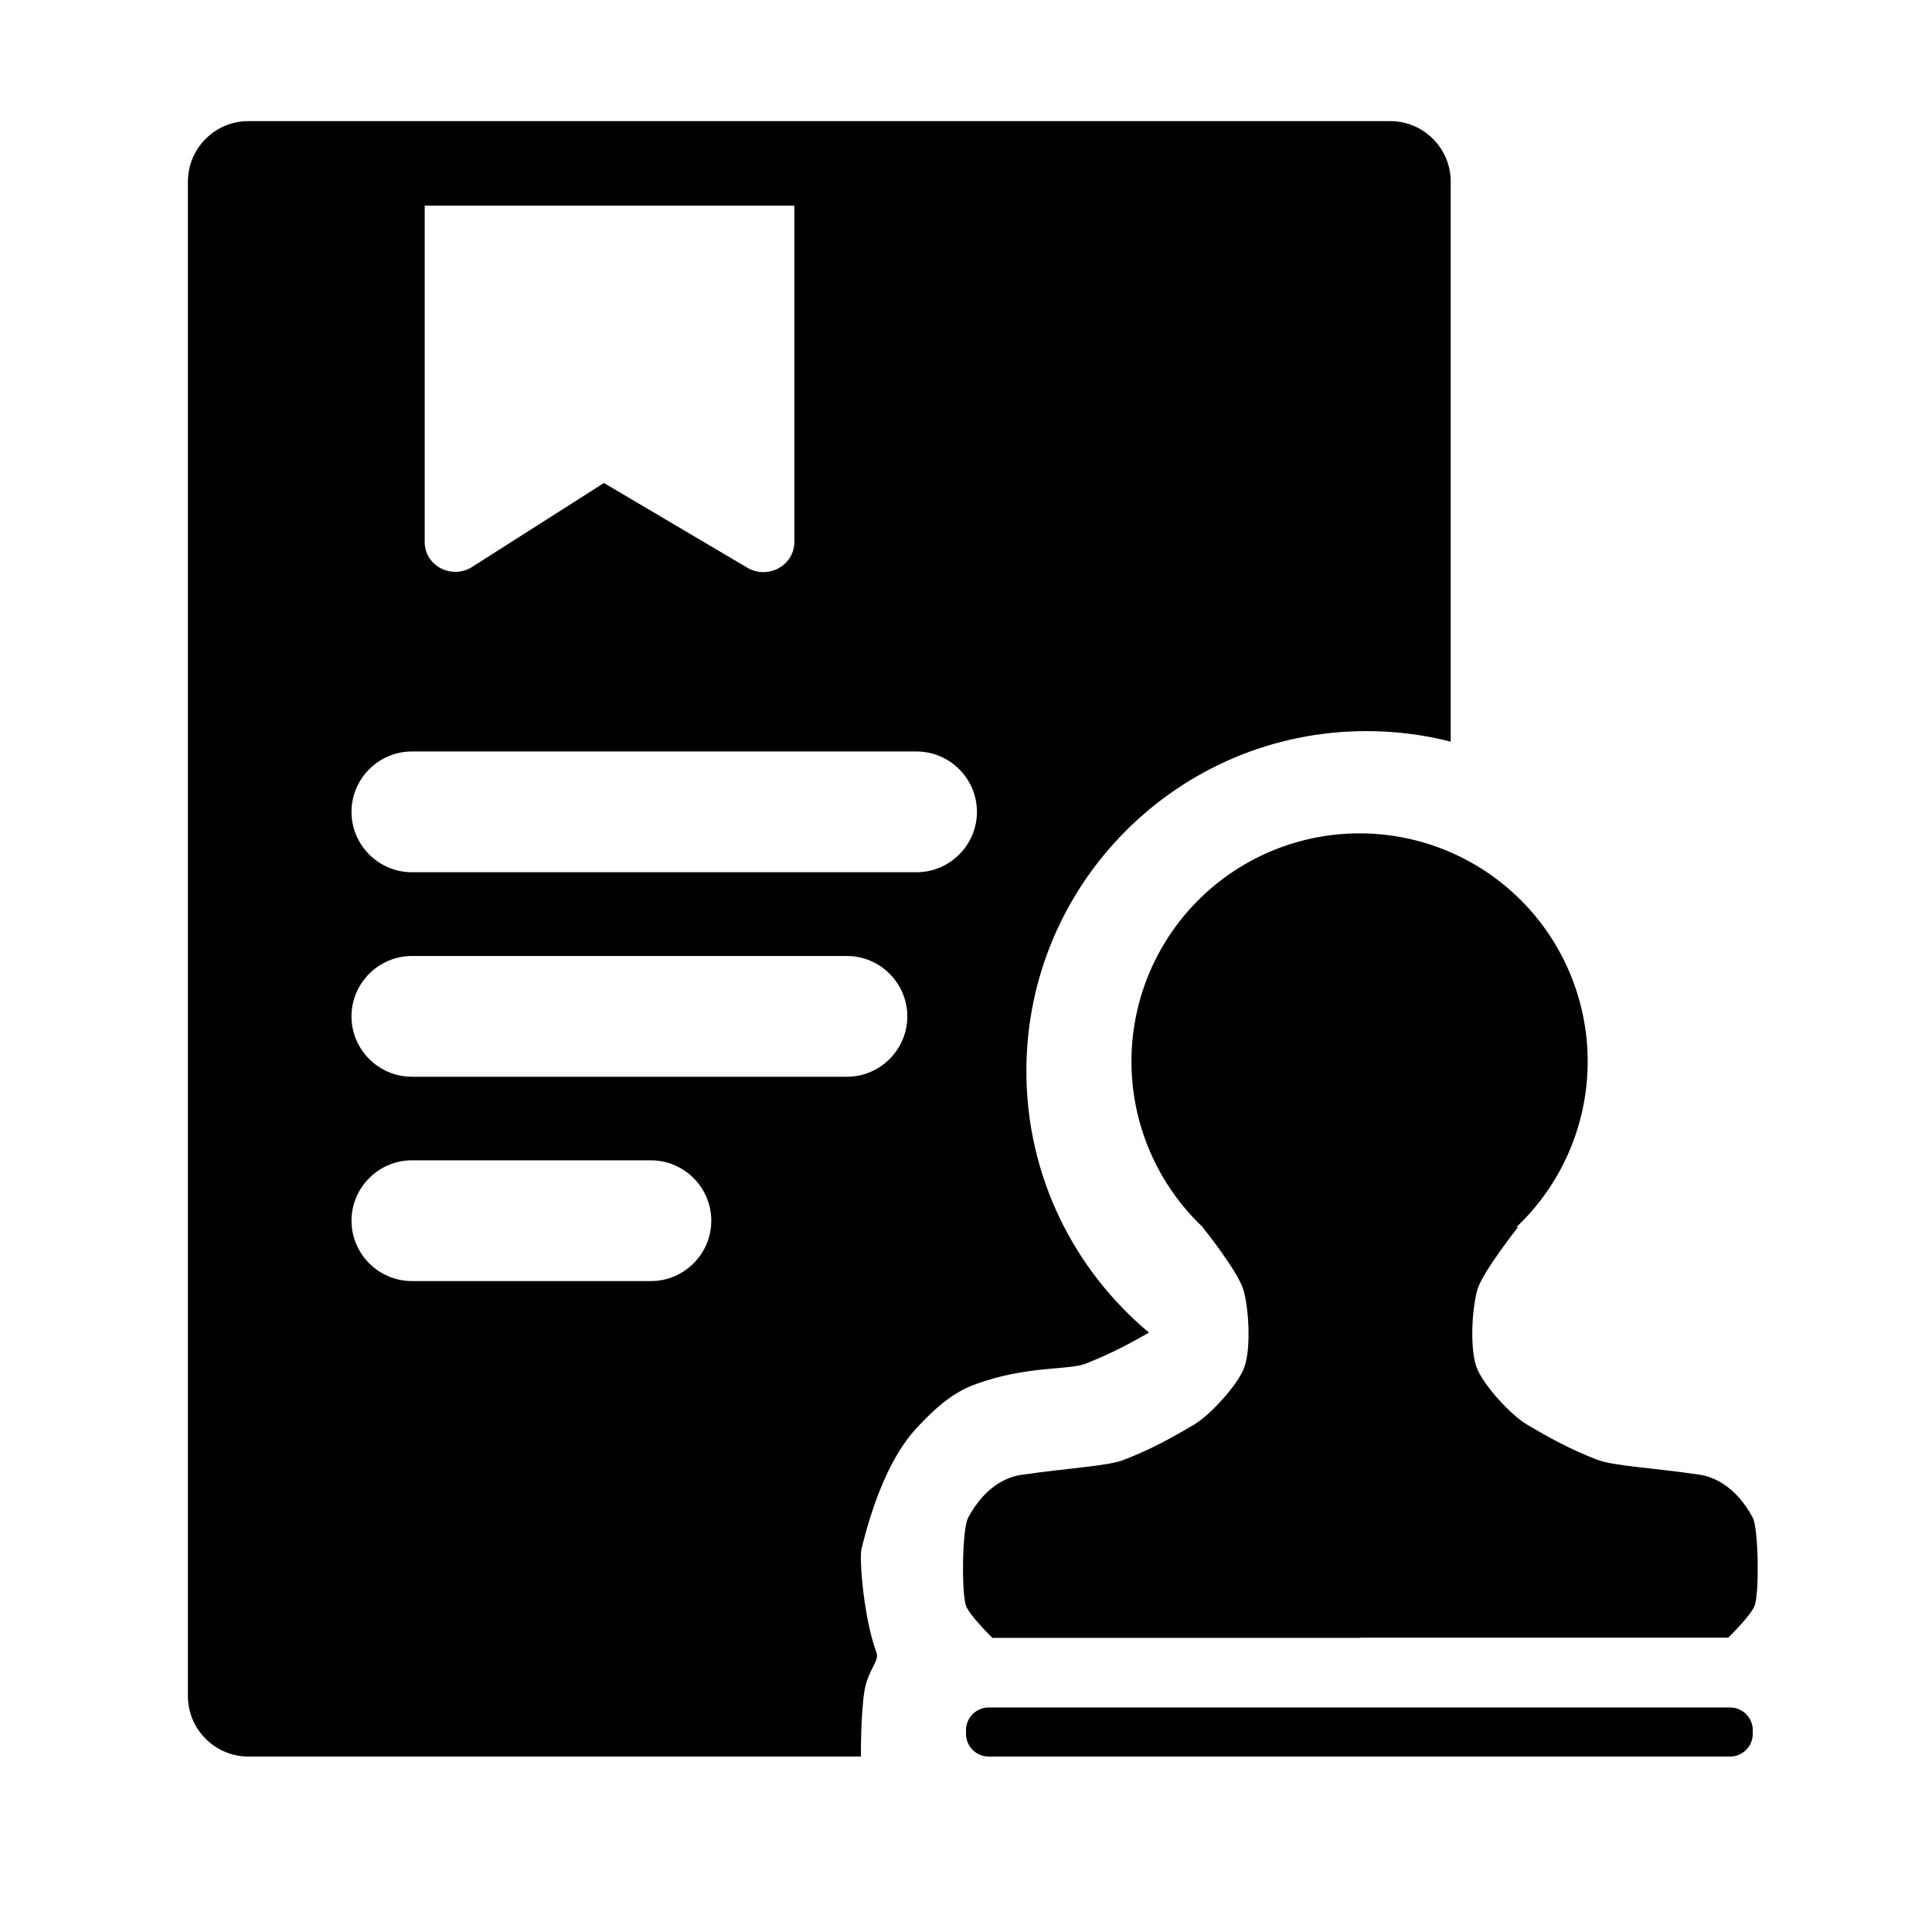 <svg t="1568002125974" class="icon" viewBox="0 0 1024 1024" version="1.1" xmlns="http://www.w3.org/2000/svg" p-id="3581" width="200" height="200"><path d="M458.2 896.1c1.8-10.8 8-15.9 6.4-20.1-6.7-17.7-9.3-49.7-8-55 11.3-46.3 26.4-61.1 31-66 15.6-16.6 25.1-20 34.3-23 24.5-7.9 44.9-5.9 53.4-9.2 12.8-5 22.7-10.2 33.7-16.5-39.7-33.1-65-82.9-65-138.6 0-99.5 80.7-180.2 180.2-180.2 15.4 0 30.4 1.9 44.7 5.6V96.2c0-17.6-14.4-32-32-32H131.6c-17.6 0-32 14.4-32 32V899c0 17.6 14.4 32 32 32h324.7s-0.2-21.7 1.9-34.9zM225 109h196v179.1c-0.7 12.2-14.4 19-24.9 12.8l-76-44.9-69.9 44.5c-10.4 6.6-24.4-0.1-25.1-12.4V109z m-38.7 321.3c0-17.6 14.4-32 32-32h267.5c17.6 0 32 14.4 32 32s-14.4 32-32 32H218.3c-17.6 0-32-14.4-32-32zM377 647c0 17.6-14.4 32-32 32H218.3c-17.6 0-32-14.4-32-32s14.4-32 32-32H345c17.6 0 32 14.4 32 32z m-158.7-76.3c-17.6 0-32-14.4-32-32s14.4-32 32-32h230.6c17.6 0 32 14.4 32 32s-14.4 32-32 32H218.3z" p-id="3582"></path><path d="M720.6 562.6m-120.9 0a120.9 120.9 0 1 0 241.8 0 120.9 120.9 0 1 0-241.8 0Z" p-id="3583"></path><path d="M917 931H524c-6.6 0-12-5.4-12-12v-2c0-6.6 5.4-12 12-12h393c6.6 0 12 5.4 12 12v2c0 6.6-5.4 12-12 12zM659 683.5c3 10.2 4.3 32.8 0 42.5-3.9 8.9-17.6 24-26 29-12.5 7.4-23.2 13.3-37.5 18.8-8.5 3.3-28.7 4.2-54.2 7.9-7.8 1.1-19.5 6.4-28.2 22.8-3.2 6-3.5 40-1.1 46.6 1.9 5.2 14 17 14 17h195v-224l-83.5 6.5c0-0.2 18.7 23.4 21.5 32.9z m270 120.9c-8.7-16.3-20.4-21.6-28.2-22.8-25.5-3.7-45.6-4.6-54.2-7.9-14.3-5.5-25-11.4-37.5-18.8-8.4-5-22.1-20.1-26-29-4.3-9.7-3-32.3 0-42.5 2.8-9.4 21.5-33 21.5-33L721 644v224h195s12.1-11.8 14-17c2.5-6.6 2.1-40.6-1-46.6z" p-id="3584"></path></svg>
